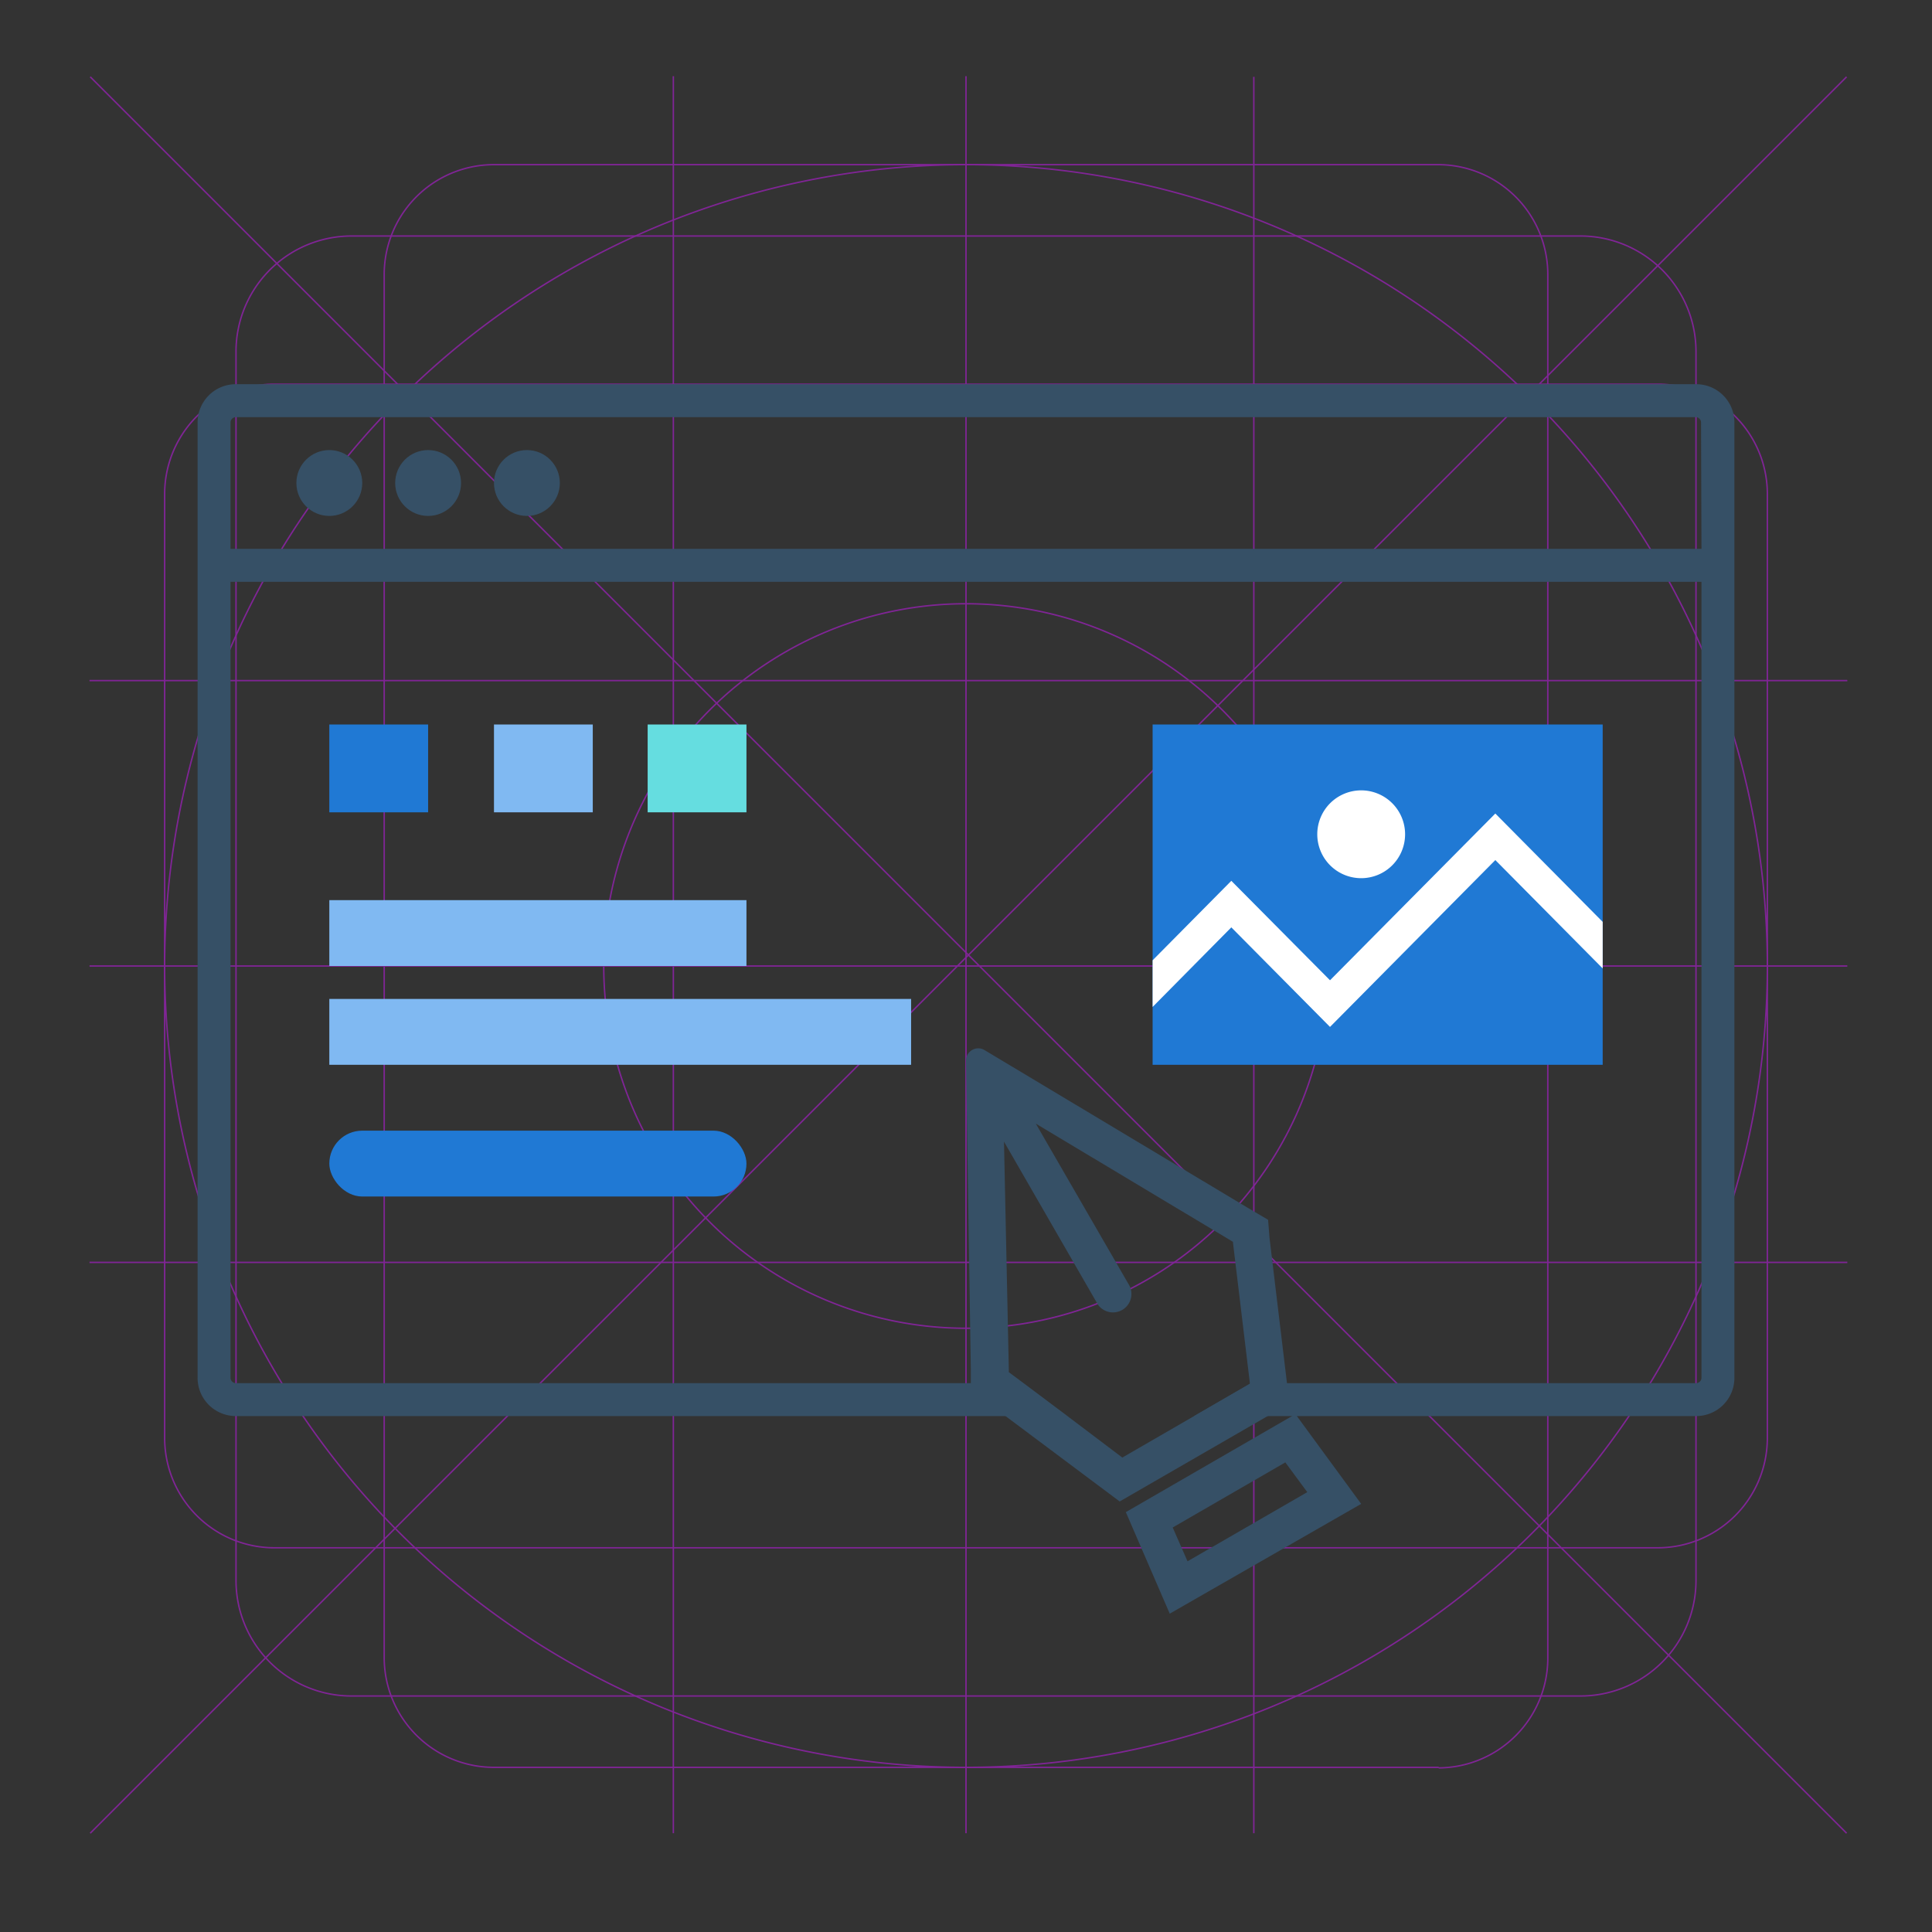 <svg xmlns="http://www.w3.org/2000/svg" viewBox="0 0 176 176"><rect x="0" y="0" width="176" height="176" fill="#333333" stroke="none"/><defs><style>.cls-1{opacity:0.5;}.cls-2,.cls-3,.cls-4{fill:none;}.cls-2,.cls-3{stroke:#cd16f9;stroke-width:0.13px;}.cls-3{stroke-linecap:square;}.cls-5{fill:#365066;}.cls-6{fill:#2079d4;}.cls-7{fill:#80b9f2;}.cls-8{fill:#65dde0;}.cls-9{fill:#fff;}</style></defs><g id="grid"><g id="Keylines" class="cls-1"><path id="NESW" class="cls-2" d="M8.22,167l160-160Z"/><path id="NWSE" class="cls-2" d="M8.22,7l160,160"/><path id="Southern-Tropic" class="cls-3" d="M8.22,115h160"/><path id="Northern-Tropic" class="cls-3" d="M8.22,62h160"/><path id="Equator" class="cls-3" d="M8.22,88h160"/><path id="Western-Tropic" class="cls-2" d="M114.22,167V7"/><path id="Eastern-Tropic" class="cls-2" d="M61.34,167V6.94"/><path id="Mean" class="cls-2" d="M88,167V6.94"/><path id="Core" class="cls-2" d="M121,88a33,33,0,1,0-33,33,33,33,0,0,0,33-33Z"/><path id="Circle" class="cls-2" d="M88,161a73,73,0,1,1,73-73,73,73,0,0,1-73,73"/><path id="Square" class="cls-2" d="M144,154.5H32A10.52,10.52,0,0,1,21.5,144V32A10.53,10.53,0,0,1,32,21.5H144A10.53,10.53,0,0,1,154.5,32V144A10.52,10.52,0,0,1,144,154.5"/><path id="Vertical-Rectangle" class="cls-2" d="M131.06,161H44.94A10,10,0,0,1,35,151.05V25A10,10,0,0,1,44.94,15h86.12A10,10,0,0,1,141,25v126.1a10,10,0,0,1-9.94,9.95"/><path id="Horizontal-Rectangle" class="cls-2" d="M151.05,141H25A10,10,0,0,1,15,131.06V44.94A10,10,0,0,1,25,35h126.1A10,10,0,0,1,161,44.94v86.12a10,10,0,0,1-9.95,9.94"/></g></g><g id="kit_prototipazione-2" data-name="kit_prototipazione"><rect class="cls-4" x="19.5" y="36.5" width="137" height="91" rx="1.98"/><path class="cls-5" d="M154.52,35h-133A3.48,3.48,0,0,0,18,38.48v87A3.48,3.48,0,0,0,21.48,129H97.19l-4-3H21.48a.49.49,0,0,1-.48-.48V53H155v72.52a.49.49,0,0,1-.48.48H113.86v.06L108.78,129h45.74a3.48,3.48,0,0,0,3.48-3.48v-87A3.48,3.48,0,0,0,154.52,35ZM155,50H21V38.48a.49.49,0,0,1,.48-.48h133a.49.49,0,0,1,.48.48Z"/><rect class="cls-6" x="30" y="103" width="38" height="6" rx="3"/><rect class="cls-7" x="45" y="66" width="9" height="8"/><rect class="cls-6" x="30" y="66" width="9" height="8"/><rect class="cls-8" x="59" y="66" width="9" height="8"/><rect class="cls-7" x="30" y="82" width="38" height="6"/><rect class="cls-7" x="30" y="91" width="53" height="6"/><rect class="cls-6" x="105" y="66" width="41" height="31"/><polygon class="cls-9" points="146 83.98 146 88.22 136.22 78.35 121.16 93.55 112.17 84.48 105 91.73 105 87.48 112.17 80.24 121.16 89.3 136.22 74.11 146 83.98"/><circle class="cls-9" cx="124" cy="76" r="2.5"/><path class="cls-9" d="M124,75a1,1,0,1,1-1,1,1,1,0,0,1,1-1m0-3a4,4,0,1,0,4,4,4,4,0,0,0-4-4Z"/><path class="cls-4" d="M115.55,126,114,112.9l-.06-.79L89.69,97.61l.44,28.24.22.15.49.34L94.4,129l7.72,5.78,10-5.78,3.53-2Zm-6.77,3H97.19l-4-3h20.68v.06Z"/><path class="cls-5" d="M117.24,126l-1.59-13.23-.13-1.65-1.7-1L89.67,95.65a1.08,1.08,0,0,0-.55-.15A1.12,1.12,0,0,0,88,96.62l.44,28.14,0,1.24v.74l1.37.94L91.6,129l10.4,7.78L115.48,129l2-1.14Zm-15,6.78-5-3.78-4-3-1.34-1,0,0v-.26L91.46,104,100,118.82a1.68,1.68,0,0,0,2.9-1.68l-8.54-14.78L112.11,113l.21.13v.06L113.86,126v.06L108.78,129Z"/><path class="cls-5" d="M118.14,129l-.13-.18-.31.18-15.14,8.75,4,9.25L124,137Zm-11.31,10.15,10.26-5.93,2,2.71-10.91,6.3Z"/><circle class="cls-5" cx="30" cy="44" r="3"/><circle class="cls-5" cx="39" cy="44" r="3"/><circle class="cls-5" cx="48" cy="44" r="3"/></g></svg>